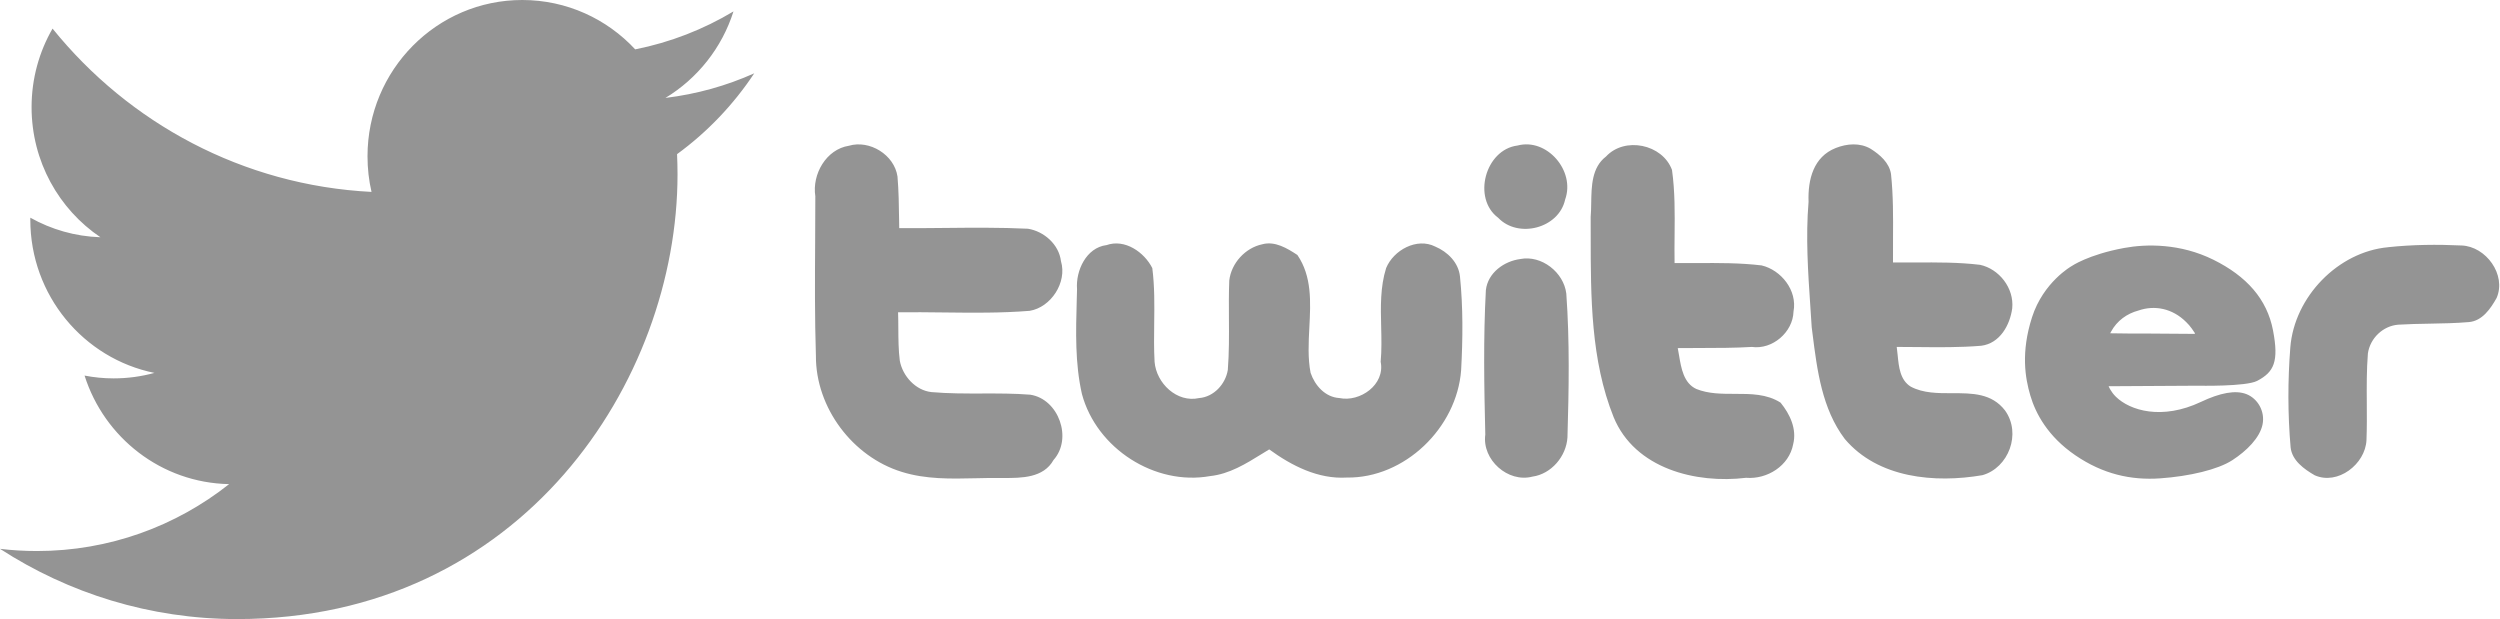 <svg width="1054" height="261" viewBox="0 0 1054 261" fill="none" xmlns="http://www.w3.org/2000/svg">
<path fill-rule="evenodd" clip-rule="evenodd" d="M317.989 30.914L318.018 30.901L318.006 30.889L317.989 30.914ZM317.989 30.914C306.293 36.148 293.733 39.686 280.553 41.284C294.012 33.128 304.365 20.211 309.236 4.81C296.63 12.375 282.672 17.849 267.8 20.814C255.901 7.996 238.946 0 220.177 0C184.148 0 154.941 29.499 154.941 65.887C154.941 71.041 155.513 76.085 156.634 80.907C102.409 78.151 54.335 51.925 22.155 12.055C16.54 21.786 13.313 33.103 13.313 45.183C13.313 68.039 24.835 88.214 42.337 100.023C31.643 99.679 21.583 96.714 12.789 91.781C12.777 92.052 12.777 92.322 12.777 92.605V92.605C12.777 124.528 35.261 151.16 65.102 157.213C59.633 158.726 53.872 159.525 47.916 159.525C43.714 159.525 39.633 159.119 35.651 158.344C43.945 184.522 68.037 203.577 96.599 204.106C74.261 221.783 46.138 232.313 15.566 232.313C10.304 232.313 5.103 232.005 0 231.39C28.866 250.089 63.165 261 100.009 261C220.018 261 285.644 160.583 285.644 73.513C285.644 70.66 285.571 67.818 285.449 64.989C298.181 55.707 309.247 44.115 317.989 30.914ZM856.687 133.804C861.449 118.895 873.373 112.203 873.373 112.203C873.373 112.203 880.365 107.344 895.565 104.539C904.895 102.817 919.194 102.583 933.177 109.509C947.147 116.435 955.771 126.067 958.304 139.279C960.838 152.478 958.706 156.857 951.63 160.572C946.928 163.045 926.697 162.614 926.697 162.614L888.988 162.836C888.988 162.836 889.914 165.173 892.045 167.264C897.977 173.083 911.448 177.241 927.94 169.429C935.93 165.641 942.495 164.337 947.147 166.182C951.8 168.027 955.04 173.378 953.883 178.988C952.726 184.585 947.233 190.071 941.143 194.02C935.065 197.969 923.092 200.798 910.778 201.672C898.464 202.545 886.625 199.912 874.957 191.941C863.289 183.97 858.209 174.276 855.993 166.772C853.776 159.268 851.986 148.492 856.687 133.804ZM889.987 139.881C889.877 140.091 889.768 140.287 889.67 140.496L889.682 140.509C894.774 140.607 899.901 140.644 905.017 140.619L925.406 140.767L925.272 140.496H925.406C924.968 139.808 924.517 139.143 924.054 138.516C923.348 137.532 922.568 136.622 921.716 135.81C915.869 129.942 908.318 128.564 901.534 130.926C896.771 132.205 892.533 135.158 889.987 139.881ZM357.909 61.446C366.629 58.875 377.043 65.247 378.383 74.411C378.89 80.416 378.975 86.506 379.059 92.533C379.076 93.753 379.093 94.971 379.114 96.185C385.429 96.228 391.76 96.166 398.094 96.103C409.864 95.987 421.648 95.871 433.376 96.431C440.16 97.526 446.457 103.037 447.309 110.135C449.977 119.066 443.071 129.583 434.106 131.047C422.023 132.016 409.893 131.872 397.743 131.729C391.375 131.653 385.002 131.578 378.627 131.662C378.708 133.945 378.721 136.227 378.735 138.505V138.507V138.508V138.508V138.508V138.509V138.509C378.762 143.068 378.789 147.609 379.357 152.095C380.563 158.578 386.02 164.581 392.682 165.307C399.83 165.932 406.975 165.915 414.103 165.899C420.87 165.884 427.623 165.868 434.35 166.402C446.347 168.235 452.279 184.878 444.167 193.932C439.934 201.539 430.676 201.53 423.163 201.523H423.158C422.933 201.523 422.709 201.522 422.487 201.522C418.825 201.458 415.132 201.544 411.429 201.629H411.428H411.428H411.427H411.426H411.426C400.916 201.872 390.333 202.117 380.21 198.951C359.492 192.591 343.877 171.913 343.987 150.016C343.473 133.996 343.57 117.913 343.666 101.861L343.667 101.846C343.705 95.47 343.743 89.1 343.743 82.74C342.294 73.44 348.347 62.922 357.921 61.446H357.909ZM704.915 71.648C700.92 60.761 684.94 57.465 677.059 66.026H677.047C671.095 70.617 670.97 78.408 670.853 85.619V85.622C670.821 87.648 670.789 89.628 670.628 91.478C670.64 94.121 670.64 96.777 670.641 99.443V99.443C670.648 125.167 670.655 151.825 680.311 175.879C689.276 197.652 715.073 204.012 736.156 201.441C744.999 202.167 754.317 196.422 756.01 187.245C757.593 180.885 754.682 174.648 750.687 169.752C744.898 166.055 738.158 166.053 731.392 166.051C725.843 166.049 720.278 166.047 715.207 164.008C709.841 161.56 708.791 155.253 707.886 149.822C707.708 148.756 707.536 147.724 707.339 146.761C710.459 146.724 713.582 146.72 716.706 146.717C723.995 146.708 731.291 146.699 738.58 146.269C747.301 147.487 755.9 140.032 756.144 131.347C757.837 122.429 750.931 113.855 742.697 111.899C733.647 110.815 724.59 110.864 715.536 110.912C712.356 110.929 709.177 110.947 705.999 110.915C705.929 106.98 705.968 103.035 706.006 99.088C706.095 89.905 706.184 80.717 704.915 71.648ZM773.899 62.417C778.71 60.511 784.13 60.105 788.636 62.712C792.522 65.16 796.517 68.58 797.248 73.353C798.212 82.421 798.155 91.483 798.098 100.496C798.076 103.893 798.055 107.283 798.088 110.663C801.266 110.695 804.445 110.678 807.625 110.661C816.679 110.613 825.736 110.564 834.786 111.648C842.788 113.357 849.207 121.427 848.355 129.989C847.392 137.087 843.142 144.788 835.273 145.772C826.367 146.51 817.468 146.418 808.565 146.325C805.597 146.295 802.629 146.264 799.659 146.264C799.82 147.338 799.931 148.487 800.046 149.667L800.046 149.668L800.047 149.67L800.047 149.671C800.535 154.681 801.077 160.251 805.591 163.018C810.832 165.794 816.974 165.785 823.053 165.777C831.44 165.765 839.708 165.753 845.322 173.056C852.35 182.836 846.771 197.278 835.761 200.341C815.773 203.761 791.791 201.682 777.748 185.05C768.139 172.336 766.086 156.01 764.153 140.635L764.149 140.605L764.144 140.565L764.138 140.511C764.03 139.653 763.922 138.799 763.814 137.948C763.639 135.146 763.45 132.343 763.26 129.541C762.259 114.728 761.257 99.914 762.486 85.101C762.145 75.604 764.593 66.12 773.911 62.417H773.899ZM485.809 113.024C482.423 106.307 474.189 100.55 466.431 103.367L466.443 103.342C457.966 104.437 453.471 114.094 454.08 121.93C454.042 123.457 453.999 124.988 453.956 126.521V126.522C453.582 139.74 453.203 153.164 456.139 166.104C462.302 189.096 486.905 204.879 510.157 200.721C518.277 199.863 525.205 195.576 532.067 191.329C533.079 190.703 534.089 190.078 535.101 189.465C544.541 196.329 555.697 202.074 567.804 201.336C592.152 201.693 614.198 180.411 616.012 156.066C616.731 142.855 616.853 129.643 615.525 116.554C614.916 110.686 610.312 106.159 605.099 103.957C597.365 100.046 587.536 105.421 584.393 113.011C581.889 120.985 582.094 129.345 582.298 137.697C582.42 142.67 582.541 147.639 582.091 152.524C584.028 162.193 573.37 169.647 564.65 167.814C558.718 167.445 554.358 162.549 552.543 157.174C551.346 151.045 551.685 144.512 552.025 137.967C552.58 127.263 553.137 116.531 546.977 107.5C542.726 104.696 537.513 101.522 532.19 102.986C525.04 104.462 519.097 110.945 518.256 118.276C518.05 123.607 518.084 128.937 518.117 134.258V134.259V134.259C518.163 141.514 518.209 148.753 517.647 155.956C516.685 161.959 511.716 167.347 505.54 167.827C496.223 169.918 487.502 161.602 486.771 152.536C486.471 147.117 486.54 141.701 486.609 136.292C486.709 128.514 486.807 120.751 485.809 113.024ZM1006.78 104.221C1017.07 103.126 1027.49 103.003 1037.79 103.495C1048.08 103.864 1056.8 115.846 1052.57 125.625C1050.03 130.165 1046.51 135.294 1040.93 135.786C1035.41 136.259 1029.88 136.358 1024.35 136.457C1019.95 136.535 1015.55 136.614 1011.14 136.881C1004.72 137.373 999.267 142.503 998.305 148.998C997.748 155.995 997.794 163.037 997.841 170.095V170.099C997.874 175.251 997.908 180.412 997.708 185.57C997.208 195.731 985.589 204.662 975.893 200.381C971.411 197.81 966.332 194.145 965.723 188.646C964.505 174.573 964.505 160.512 965.601 146.439C967.294 125.146 985.711 106.189 1006.78 104.233V104.221ZM660.352 123.753C659.268 114.822 649.938 107.478 640.974 109.2V109.212C634.189 110.073 627.295 114.957 626.443 122.301C625.347 142.598 625.712 162.908 626.199 183.218C624.75 193.859 635.773 203.638 646.065 200.944C654.055 199.837 660.352 192.37 660.839 184.423C661.436 164.249 661.801 143.939 660.352 123.753ZM659.865 84.117C664.237 72 652.13 58.051 639.768 61.36H639.755C626.187 63.082 620.621 83.625 631.644 91.83C640.011 100.638 657.209 96.345 659.865 84.117Z" fill="#949494"/>
</svg>
